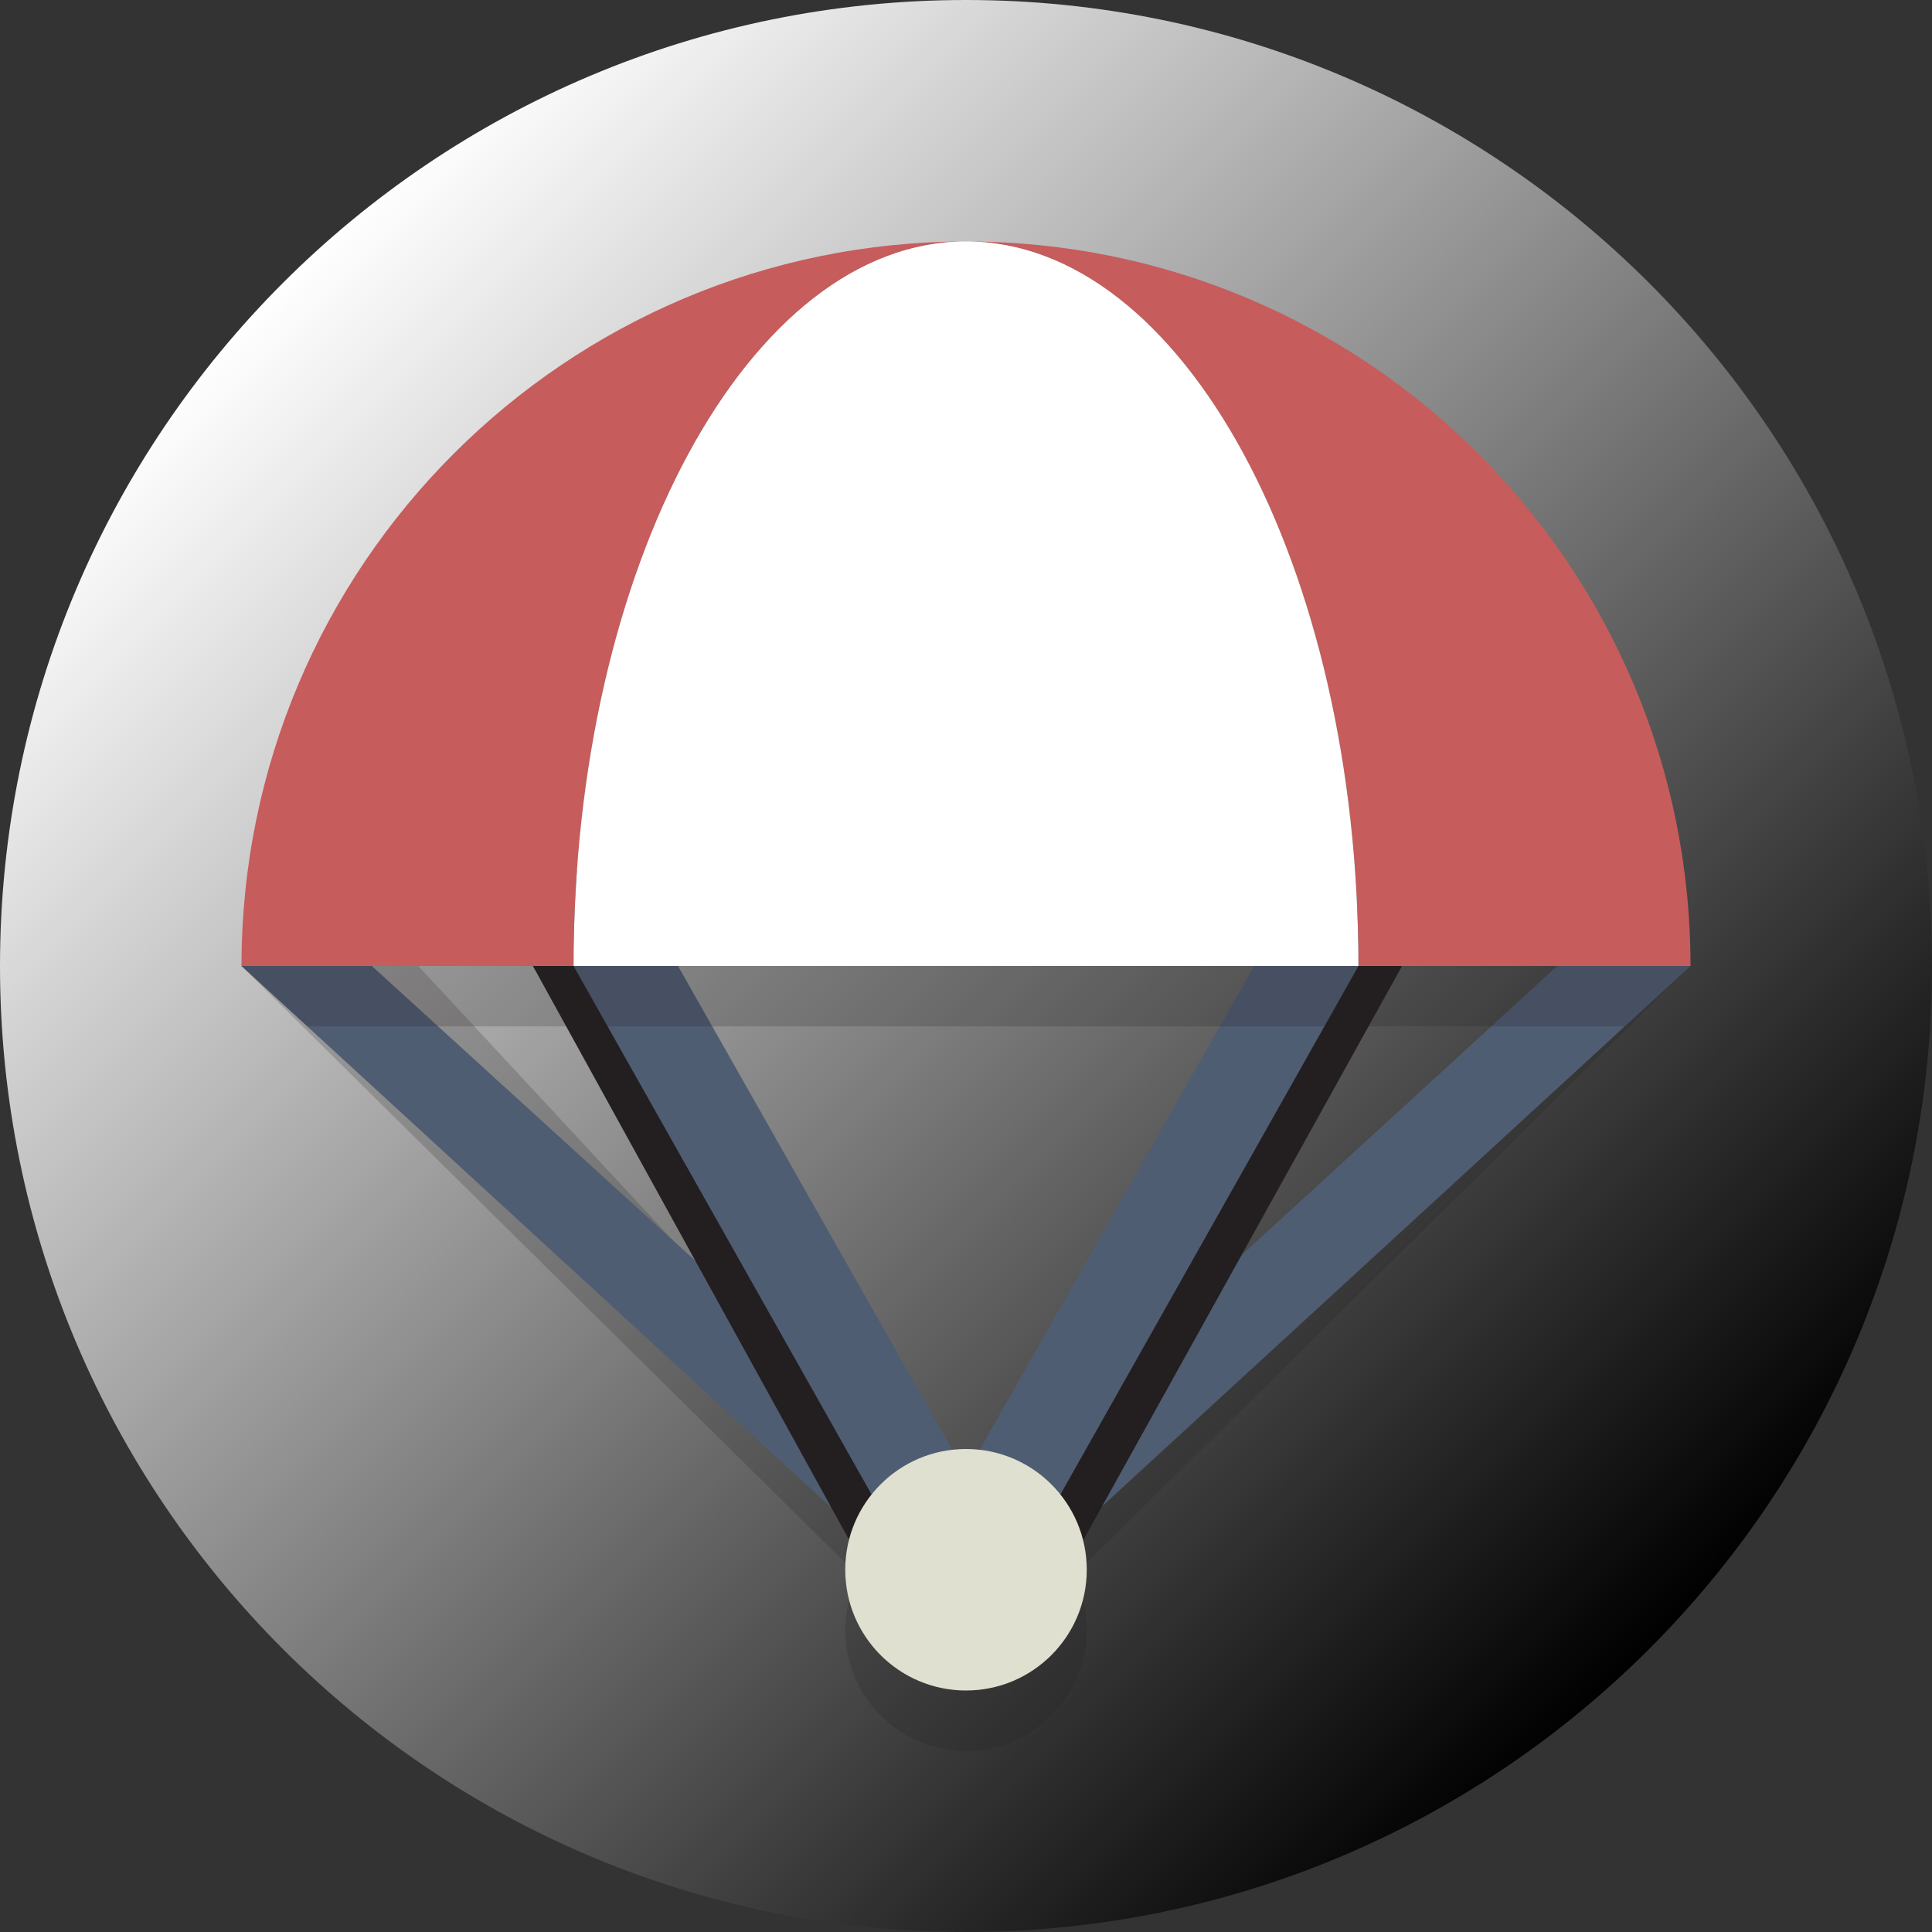 <svg version="1.1" xmlns="http://www.w3.org/2000/svg" xmlns:xlink="http://www.w3.org/1999/xlink" x="0px" y="0px" viewBox="0 0 512 512" style="enable-background:new 0 0 512 512;" xml:space="preserve"><rect x="0" y="0" width="512" height="512" fill="#333333" stroke="none"/><defs><linearGradient id="a" x1="74.981" x2="437.02" y1="74.981" y2="437.02" gradientUnits="userSpaceOnUse"><stop stop-color="#ffffff55" offset="0"/><stop stop-color="#00000055" offset="1"/></linearGradient></defs><path d="M 512,256 C 512,397.39 397.39,512 256,512 114.61,512 0,397.39 0,256 0,114.61 114.61,0 256,0 397.39,0 512,114.61 512,256 Z" fill="url(#a)"/><g transform="scale(8)"><path d="m 32,55.114 c -0.385,0 -0.751,-0.146 -1.031,-0.411 L 8,32 12,30 32,51.549 54.567,30.886 c 0.176,0.222 -0.177,-2 0,-1.614 C 54.819,29.824 55.686,31.553 56,32 L 33.03,54.704 c -0.279,0.264 -0.645,0.41 -1.03,0.41 z" fill="#231f20" opacity="0.2"/><path d="m 32,53.5 c -0.385,0 -0.751,-0.146 -1.031,-0.411 L 8,32 12.29,31.974 32,49.935 54.567,29.272 c 0.176,0.222 0.43,0.777 0.607,1.163 C 55.427,30.987 55.686,31.553 56,32 L 33.03,53.09 C 32.751,53.354 32.385,53.5 32,53.5 Z" fill="#4f5d73"/><path d="m 46,31 c -0.068,-0.508 -0.7,-0.839 -1,-1 -0.221,-0.119 -1.25,2 -1.498,2 -0.555,0 -0.621,0.54 -0.883,1.027 L 32,51.755 21.381,33.027 C 21.119,32.54 21.555,30 21,30 c -0.249,0 -0.779,-1.119 -1,-1 -0.299,0.161 -0.932,-0.508 -1,0 -0.069,0.51 -3.209,-0.391 -3,0 l 13.95,25.316 c 1.399,-0.285 2.844,-0.306 4.292,-0.336 L 47,31 c 0.209,-0.391 -0.931,0.51 -1,0 z" fill="#231f20"/><path d="m 32,53.5 c -0.554,0 -1.06,-0.303 -1.322,-0.791 L 19,32 c -0.209,-0.391 0.143,-1.187 0.212,-1.697 0.068,-0.508 0.279,-0.891 0.579,-1.052 0.221,-0.119 0.459,-0.179 0.708,-0.179 0.555,0 0.621,0.54 0.883,1.027 L 32,48.828 42.619,30.1 c 0.262,-0.488 0.329,-1.027 0.883,-1.027 0.249,0 0.486,0.06 0.707,0.179 0.3,0.161 0.511,0.544 0.579,1.052 C 44.857,30.813 45.209,31.609 45,32 L 33.322,52.709 C 33.06,53.197 32.554,53.5 32,53.5 Z" fill="#4f5d73"/><g opacity="0.2"><path d="m 45,34 h 8.822 L 56,32 C 54.984,19.681 44.581,10 32,10 c 7.18,0 13,10.745 13,24 z" fill="#231f20"/><path d="M 32,10 C 19.574,10 9.229,19.898 8,32 l 2.178,2 H 19 C 19,20.745 24.82,10 32,10 Z" fill="#231f20"/><path d="M 19,34 H 45 C 45,20.745 39.18,10 32,10 24.82,10 19,20.745 19,34 Z" fill="#231f20"/></g><path d="M 45,32 H 56 C 56,18.745 45.255,8 32,8 39.18,8 45,18.745 45,32 Z" fill="#c75c5c"/><path d="M 32,8 C 18.745,8 8,18.745 8,32 H 19 C 19,18.745 24.82,8 32,8 Z" fill="#c75c5c"/><path d="M 19,32 H 45 C 45,18.745 39.18,8 32,8 24.82,8 19,18.745 19,32 Z" fill="#ffffff" /><circle opacity="0.2" cx="32" cy="54" fill="#231f20" r="4"/><circle cx="32" cy="52" fill="#e0e0d1" r="4"/></g></svg>